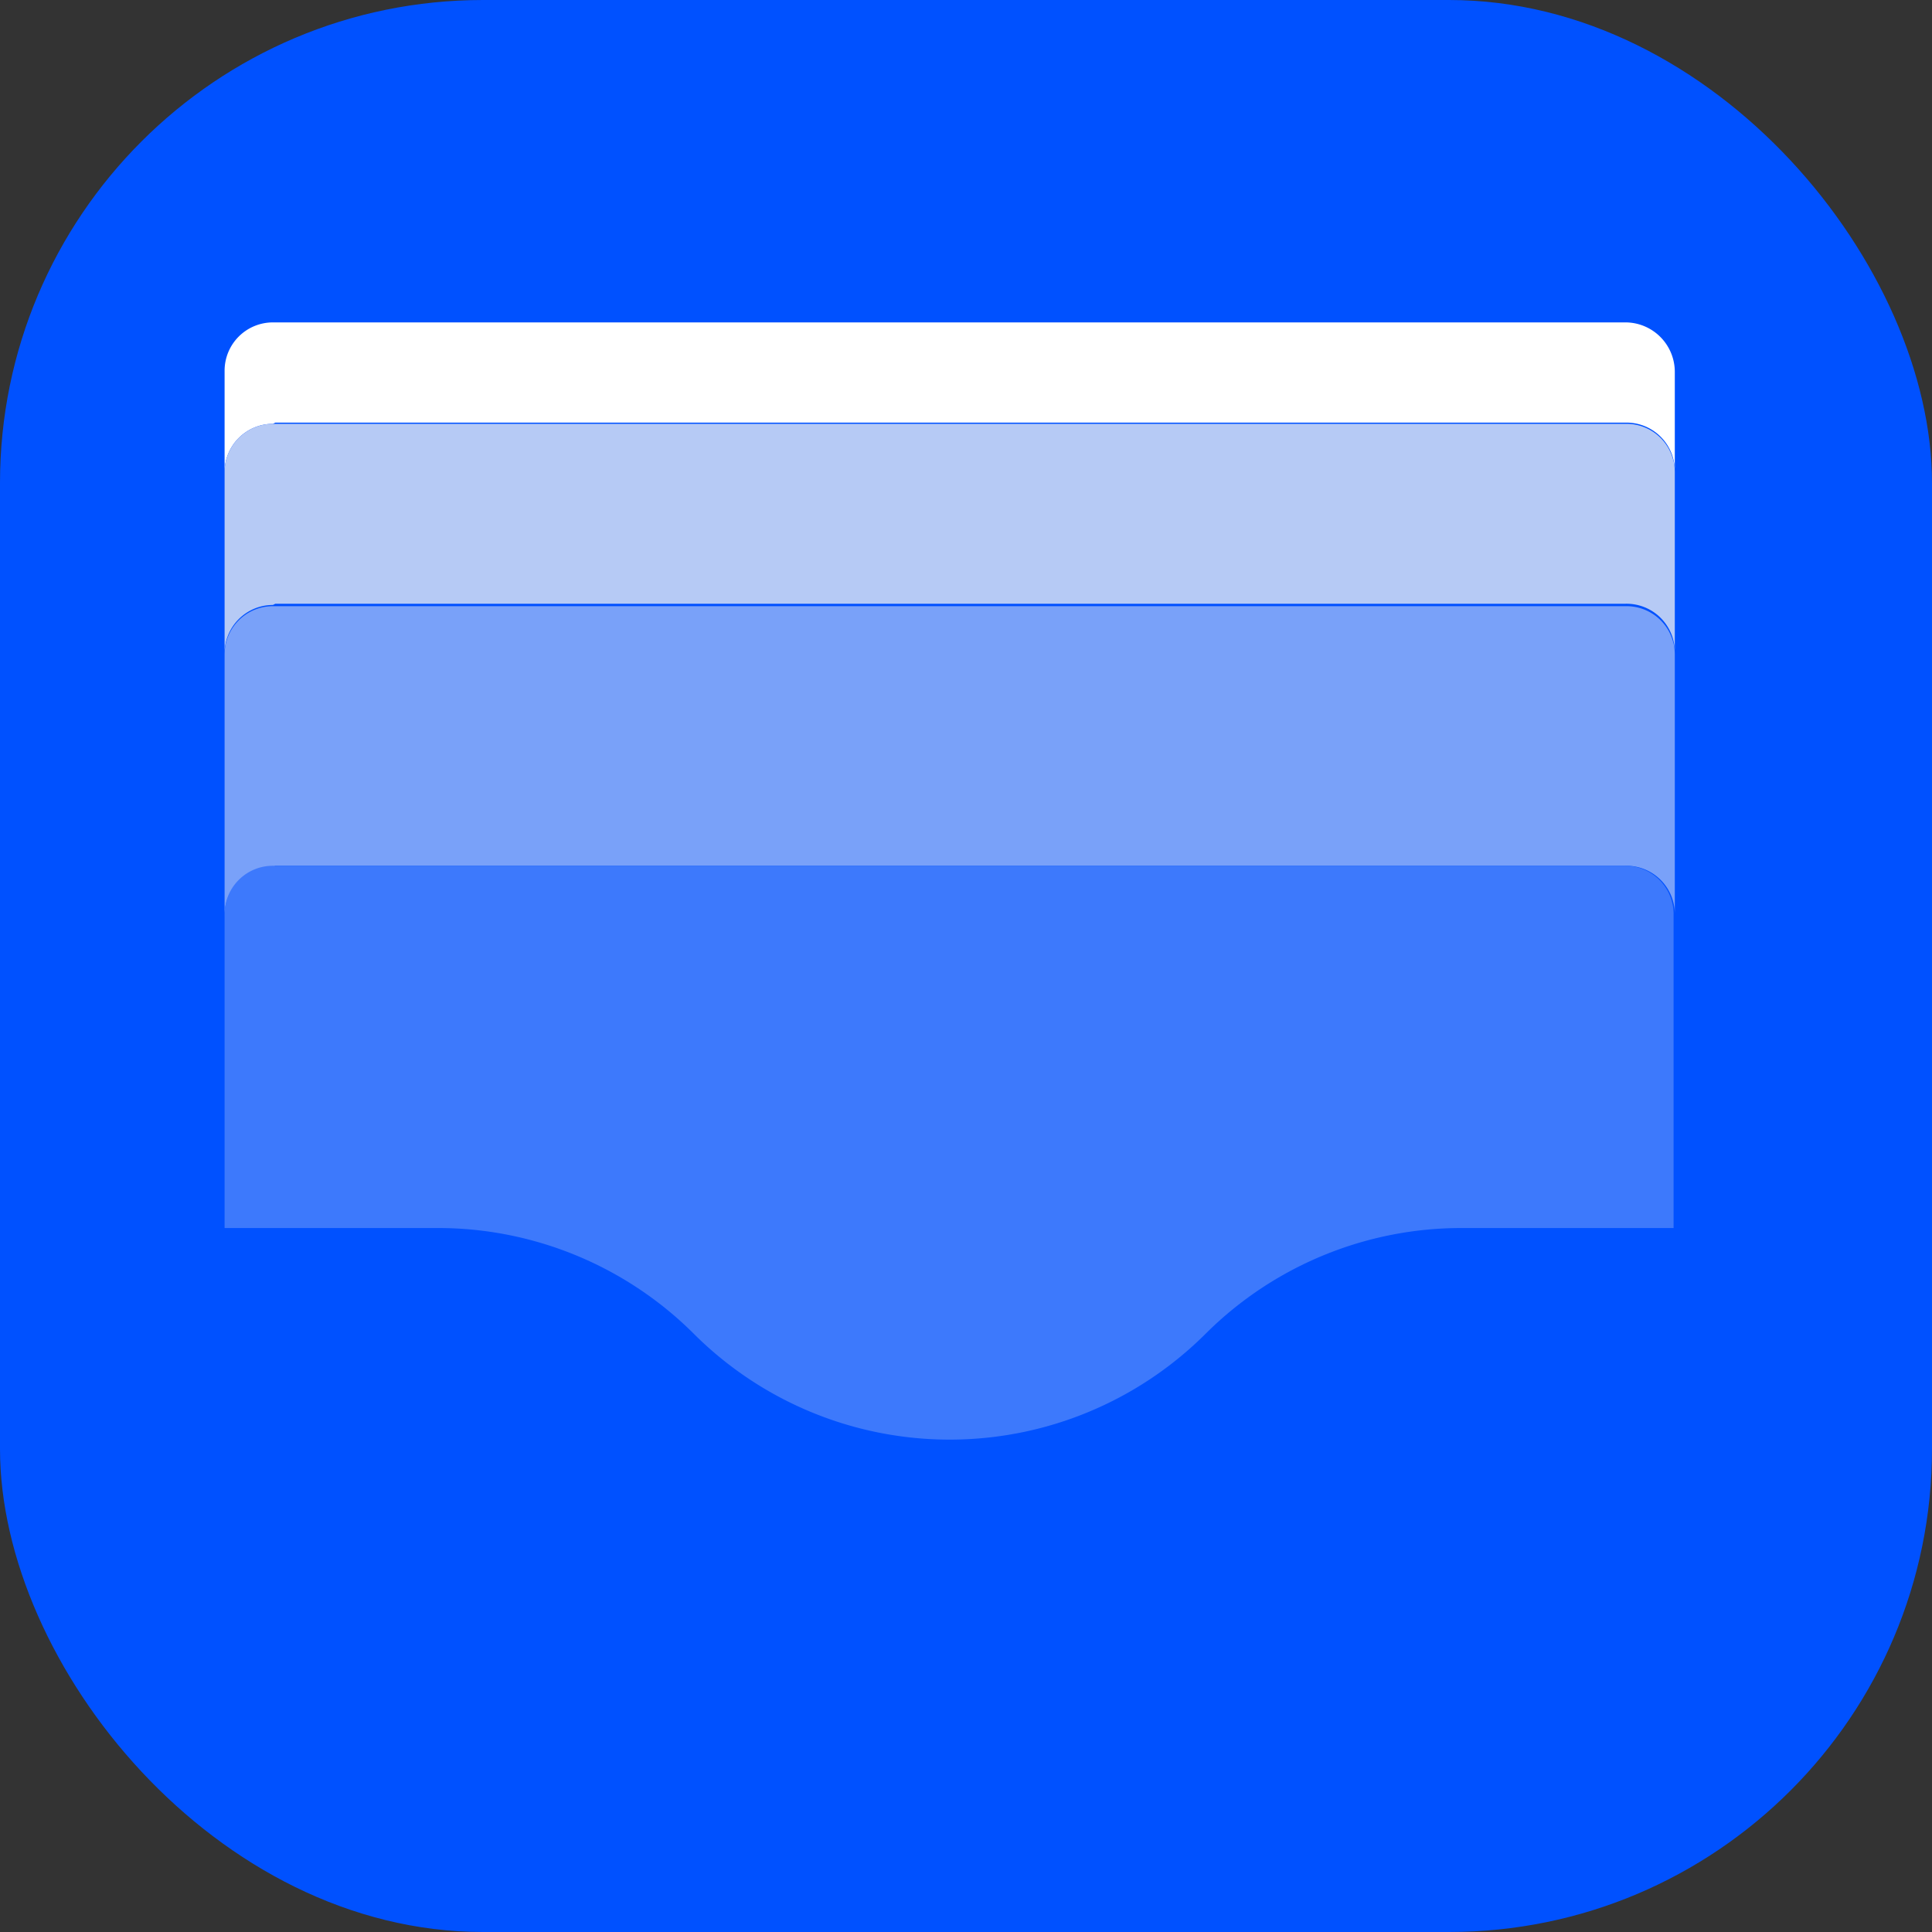 <svg viewBox="0 0 60 60" xmlns="http://www.w3.org/2000/svg">
  <rect x="0" y="0" width="60" height="60" fill="#333333" stroke="none"/>
  <style>
    svg * { transition: all .1s ease-out; }
    .i24, .i32, .i40, .i60 { opacity: 0; }
    @media all and (min-width: 17px) {
      .i24 { opacity: 1 }
      .i16, .i32, .i40, .i60 { opacity: 0 }
    }
    @media all and (min-width: 25px) {
      .i32 { opacity: 1 }
      .i16, .i24, .i40, .i60 { opacity: 0 }
    }
    @media all and (min-width: 33px) {
      .i40 { opacity: 1 }
      .i16, .i24, .i32, .i60 { opacity: 0 }
    }
    @media all and (min-width: 41px) {
      .i60 { opacity: 1 }
      .i16, .i24, .i32, .i40 { opacity: 0 }
    }
  </style>
  <g class="i16" transform="scale(3.75)">
    <rect width="16" height="16" rx="4" fill="#0051FF"/>
    <path d="M2.28 3.5h11.18a.4.4 0 0 1 .41.41v-.83a.41.41 0 0 0-.4-.41H2.26a.4.4 0 0 0-.4.4v.84a.4.4 0 0 1 .4-.4Z" fill="#fff"/>
    <path d="M2.28 5h11.18a.4.4 0 0 1 .41.41v-1.5a.4.4 0 0 0-.4-.4H2.26a.4.4 0 0 0-.4.4v1.5a.4.4 0 0 1 .4-.4Z" fill="#B6CAF5"/>
    <path d="M2.28 7.17h11.18a.4.4 0 0 1 .41.4V5.42a.4.4 0 0 0-.4-.4H2.26a.4.4 0 0 0-.4.4v2.17a.4.4 0 0 1 .4-.41Z" fill="#79A1F9"/>
    <path d="M3.62 10.17a3 3 0 0 1 2.12.87 3 3 0 0 0 4.25 0 3 3 0 0 1 2.12-.87h1.75v-2.6a.4.4 0 0 0-.4-.4H2.27a.4.4 0 0 0-.41.4v2.6h1.75Z" fill="#3D79FC"/>
  </g>
  <g class="i24" transform="scale(2.5)">
    <rect width="24" height="24" rx="4" fill="#0051FF"/>
    <path d="M3.41 5.25H20.2a.61.61 0 0 1 .62.62V4.6a.61.61 0 0 0-.62-.61H3.41a.61.61 0 0 0-.61.61v1.26a.61.61 0 0 1 .61-.62Z" fill="#fff"/>
    <path d="M3.41 7.5H20.2a.61.61 0 0 1 .62.62V5.87a.61.61 0 0 0-.62-.62H3.41a.61.61 0 0 0-.61.62v2.25a.61.61 0 0 1 .61-.61Z" fill="#B6CAF5"/>
    <path d="M3.41 10.75H20.2a.61.61 0 0 1 .62.61V8.12a.61.61 0 0 0-.62-.61H3.41a.61.61 0 0 0-.61.61v3.25a.61.61 0 0 1 .61-.62Z" fill="#79A1F9"/>
    <path d="M5.44 15.25a4.5 4.5 0 0 1 3.18 1.32 4.5 4.5 0 0 0 6.36 0 4.5 4.5 0 0 1 3.18-1.32h2.63v-3.88a.61.61 0 0 0-.61-.62H3.4a.61.61 0 0 0-.61.62v3.88h2.63Z" fill="#3D79FC"/>
  </g>
  <g class="i32" transform="scale(1.875)">
    <rect width="32" height="32" rx="4" fill="#0051FF"/>
    <path d="M4.55 7h22.37a.82.82 0 0 1 .82.82V6.15a.82.82 0 0 0-.82-.82H4.55a.82.82 0 0 0-.82.82v1.67A.82.82 0 0 1 4.55 7Z" fill="#fff"/>
    <path d="M4.55 10.01h22.37a.82.82 0 0 1 .82.82v-3a.82.82 0 0 0-.82-.83H4.55a.82.82 0 0 0-.82.82v3a.82.82 0 0 1 .82-.8Z" fill="#B6CAF5"/>
    <path d="M4.55 14.33h22.37a.82.82 0 0 1 .82.82v-4.32a.82.82 0 0 0-.82-.82H4.55a.82.82 0 0 0-.82.82v4.33a.82.82 0 0 1 .82-.83Z" fill="#79A1F9"/>
    <path d="M7.25 20.33a6 6 0 0 1 4.24 1.76 6 6 0 0 0 8.48 0 6 6 0 0 1 4.24-1.76h3.51v-5.17a.82.82 0 0 0-.82-.82H4.55a.82.82 0 0 0-.82.82v5.18h3.51Z" fill="#3D79FC"/>
  </g>
  <g class="i40" transform="scale(1.5)">
    <rect width="40" height="40" rx="8" fill="#0051FF"/>
    <path d="M5.69 8.75h27.97a1.02 1.02 0 0 1 1.02 1.03v-2.1a1.02 1.02 0 0 0-1.02-1.01H5.69a1.02 1.02 0 0 0-1.02 1.02v2.09a1.02 1.02 0 0 1 1.02-1.03Z" fill="#fff"/>
    <path d="M5.69 12.51h27.97a1.02 1.02 0 0 1 1.02 1.03V9.78a1.02 1.02 0 0 0-1.02-1.03H5.69a1.02 1.02 0 0 0-1.02 1.03v3.76a1.02 1.02 0 0 1 1.02-1.03Z" fill="#B6CAF5"/>
    <path d="M5.69 17.92h27.97a1.02 1.02 0 0 1 1.02 1.02v-5.4a1.02 1.02 0 0 0-1.02-1.03H5.69a1.02 1.02 0 0 0-1.02 1.03v5.4a1.02 1.02 0 0 1 1.02-1.02Z" fill="#79A1F9"/>
    <path d="M9.06 25.42a7.5 7.5 0 0 1 5.3 2.2 7.5 7.5 0 0 0 10.6 0 7.5 7.5 0 0 1 5.3-2.2h4.4v-6.47a1.02 1.02 0 0 0-1.03-1.03H5.69a1.02 1.02 0 0 0-1.02 1.03v6.47h4.39Z" fill="#3D79FC"/>
  </g>
  <g class="i60">
    <rect width="60" height="60" rx="8" fill="#0051FF"/>
    <path d="M8.53 13.13h41.95a1.53 1.53 0 0 1 1.54 1.53v-3.13A1.54 1.54 0 0 0 50.48 10H8.53A1.54 1.54 0 0 0 7 11.53v3.13a1.53 1.53 0 0 1 1.53-1.53Z" fill="#fff"/>
    <path d="M8.53 18.77h41.95a1.53 1.53 0 0 1 1.54 1.53v-5.64a1.53 1.53 0 0 0-1.54-1.53H8.53A1.53 1.53 0 0 0 7 14.66v5.64a1.53 1.53 0 0 1 1.53-1.53Z" fill="#B6CAF5"/>
    <path d="M8.53 26.88h41.95a1.53 1.53 0 0 1 1.54 1.53v-8.1a1.53 1.53 0 0 0-1.54-1.54H8.53A1.53 1.53 0 0 0 7 20.3v8.12a1.53 1.53 0 0 1 1.53-1.54Z" fill="#79A1F9"/>
    <path d="M13.6 38.13a11.24 11.24 0 0 1 7.94 3.29 11.24 11.24 0 0 0 15.9 0 11.24 11.24 0 0 1 7.96-3.3h6.58v-9.7a1.53 1.53 0 0 0-1.53-1.53H8.53A1.53 1.53 0 0 0 7 28.42v9.72h6.58l.01-.01Z" fill="#3D79FC"/>
  </g>
</svg>